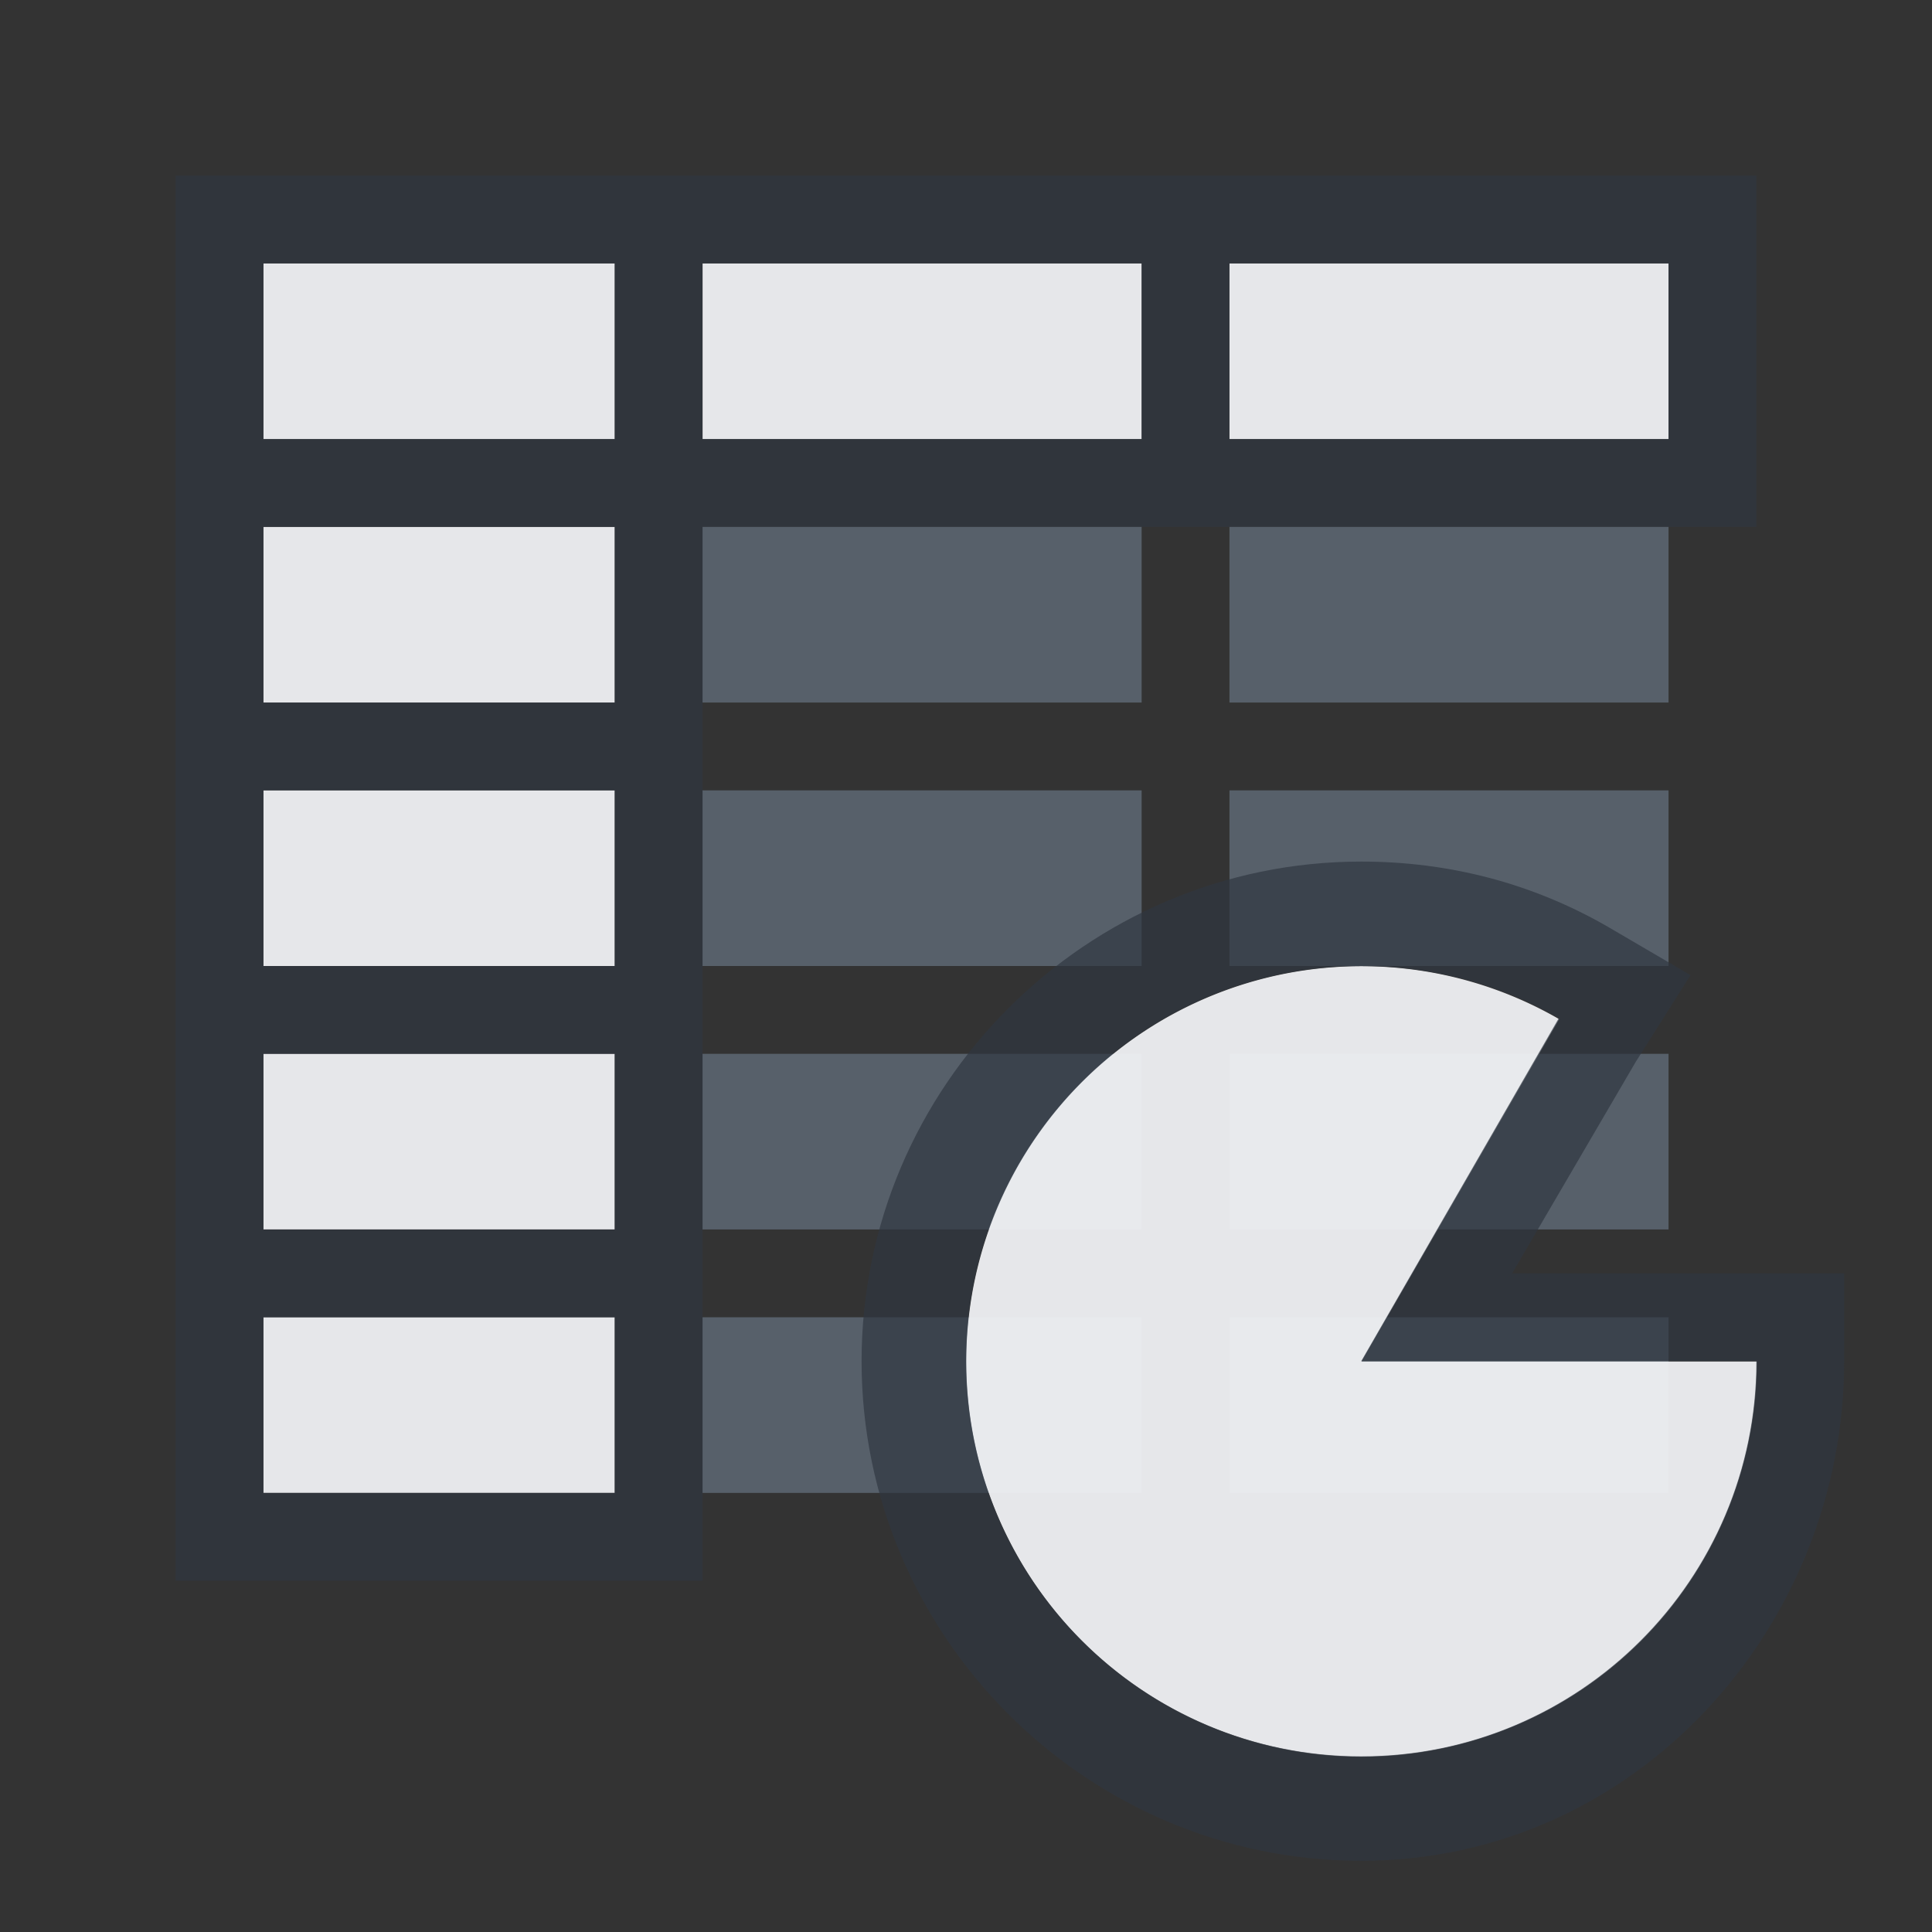 <?xml version="1.0" encoding="UTF-8" standalone="no"?>
<!-- Created with Inkscape (http://www.inkscape.org/) -->

<svg
   xmlns:dc="http://purl.org/dc/elements/1.1/"
   xmlns:cc="http://creativecommons.org/ns#"
   xmlns:rdf="http://www.w3.org/1999/02/22-rdf-syntax-ns#"
   xmlns:svg="http://www.w3.org/2000/svg"
   xmlns="http://www.w3.org/2000/svg"
   xmlns:sodipodi="http://sodipodi.sourceforge.net/DTD/sodipodi-0.dtd"
   xmlns:inkscape="http://www.inkscape.org/namespaces/inkscape"
   width="22"
   height="22"
   id="svg27665"
   version="1.1"
   inkscape:version="0.48.3.1 r9886"
   sodipodi:docname="gnumeric.svg">
  <rect width="100%" height="100%" fill="#333333" stroke="none"/>
  <defs
     id="defs27667" />
  <sodipodi:namedview
     id="base"
     pagecolor="#ffffff"
     bordercolor="#666666"
     borderopacity="1.0"
     inkscape:pageopacity="0.0"
     inkscape:pageshadow="2"
     inkscape:zoom="31.678384"
     inkscape:cx="12.300938"
     inkscape:cy="10.851112"
     inkscape:document-units="px"
     inkscape:current-layer="layer1"
     showgrid="true"
     inkscape:window-width="1920"
     inkscape:window-height="1033"
     inkscape:window-x="-10"
     inkscape:window-y="25"
     inkscape:window-maximized="1"
     inkscape:snap-bbox="true"
     inkscape:bbox-paths="true"
     inkscape:bbox-nodes="true"
     inkscape:snap-bbox-edge-midpoints="true"
     inkscape:snap-bbox-midpoints="true"
     inkscape:object-paths="true"
     inkscape:snap-intersection-paths="true"
     inkscape:object-nodes="true"
     inkscape:snap-smooth-nodes="true"
     inkscape:snap-midpoints="true"
     inkscape:snap-object-midpoints="true"
     inkscape:snap-center="true"
     inkscape:snap-global="true"
     showguides="false"
     inkscape:guide-bbox="true"
     fit-margin-top="0"
     fit-margin-left="0"
     fit-margin-right="0"
     fit-margin-bottom="0"
     inkscape:showpageshadow="false">
    <sodipodi:guide
       orientation="0,1"
       position="-1494.228,523.036"
       id="guide4179" />
    <sodipodi:guide
       orientation="1,0"
       position="-1492.085,520.179"
       id="guide4181" />
    <inkscape:grid
       type="xygrid"
       id="grid4279"
       empspacing="5"
       visible="true"
       enabled="true"
       snapvisiblegridlinesonly="true"
       originx="6.6056504e-05px"
       originy="592px" />
  </sodipodi:namedview>
  <g
     inkscape:label="Camada 1"
     inkscape:groupmode="layer"
     id="layer1"
     transform="translate(3393.247,-1644.241)">
    <rect
       style="opacity:0.001;fill:#ffffff;fill-opacity:1;fill-rule:nonzero;stroke:none"
       id="rect4544"
       width="16"
       height="16"
       x="-3393.247"
       y="1650.241" />
    <path
       id="path3786"
       d="m -3390.247,1647.241 0,2 4,0 0,-2 -4,0 z m 5,0 0,2 5,0 0,-2 -5,0 z m 6,0 0,2 5,0 0,-2 -5,0 z m -11,3 0,2 4,0 0,-2 -4,0 z m 0,3 0,2 4,0 0,-2 -4,0 z m 0,3 0,2 4,0 0,-2 -4,0 z m 0,3 0,2 4,0 0,-2 -4,0 z"
       style="color:#000000;fill:#f3f4f7;fill-opacity:0.928;fill-rule:nonzero;stroke:none;stroke-width:1;marker:none;visibility:visible;display:inline;overflow:visible;enable-background:accumulate"
       inkscape:connector-curvature="0" />
    <path
       style="font-size:medium;font-style:normal;font-variant:normal;font-weight:normal;font-stretch:normal;text-indent:0;text-align:start;text-decoration:none;line-height:normal;letter-spacing:normal;word-spacing:normal;text-transform:none;direction:ltr;block-progression:tb;writing-mode:lr-tb;text-anchor:start;baseline-shift:baseline;color:#000000;fill:#2f3741;fill-opacity:0.7;fill-rule:nonzero;stroke:none;stroke-width:2;marker:none;visibility:visible;display:inline;overflow:visible;enable-background:accumulate;font-family:Sans;-inkscape-font-specification:Sans"
       d="M 2 2 L 2 3 L 2 5 L 2 6 L 2 8 L 2 9 L 2 11 L 2 12 L 2 14 L 2 15 L 2 17 L 2 18 L 3 18 L 7 18 L 8 18 L 8 17 L 8 15 L 8 14 L 8 12 L 8 11 L 8 9 L 8 8 L 8 6 L 13 6 L 14 6 L 19 6 L 20 6 L 20 5 L 20 3 L 20 2 L 19 2 L 14 2 L 13 2 L 8 2 L 7 2 L 3 2 L 2 2 z M 3 3 L 7 3 L 7 5 L 3 5 L 3 3 z M 8 3 L 13 3 L 13 5 L 8 5 L 8 3 z M 14 3 L 19 3 L 19 5 L 14 5 L 14 3 z M 3 6 L 7 6 L 7 8 L 3 8 L 3 6 z M 3 9 L 7 9 L 7 11 L 3 11 L 3 9 z M 3 12 L 7 12 L 7 14 L 3 14 L 3 12 z M 3 15 L 7 15 L 7 17 L 3 17 L 3 15 z "
       transform="translate(-3393.247,1644.241)"
       id="rect3018" />
    <path
       style="color:#000000;fill:#748598;fill-opacity:0.55;fill-rule:nonzero;stroke:none;stroke-width:1;marker:none;visibility:visible;display:inline;overflow:visible;enable-background:accumulate"
       d="M 8 6 L 8 8 L 13 8 L 13 6 L 8 6 z M 14 6 L 14 8 L 19 8 L 19 6 L 14 6 z M 8 9 L 8 11 L 13 11 L 13 9 L 8 9 z M 14 9 L 14 11 L 19 11 L 19 9 L 14 9 z M 8 12 L 8 14 L 13 14 L 13 12 L 8 12 z M 14 12 L 14 14 L 19 14 L 19 12 L 14 12 z M 8 15 L 8 17 L 13 17 L 13 15 L 8 15 z M 14 15 L 14 17 L 19 17 L 19 15 L 14 15 z "
       transform="translate(-3393.247,1644.241)"
       id="rect3002" />
    <path
       sodipodi:end="5.2359878"
       sodipodi:start="0"
       transform="matrix(1.286,0,0,1.286,-3392.532,1644.955)"
       d="m 15,11.5 a 3.5,3.5 0 1 1 -1.75,-3.031 l -1.75,3.031 z"
       sodipodi:ry="3.5"
       sodipodi:rx="3.5"
       sodipodi:cy="11.500019"
       sodipodi:cx="11.500066"
       id="path3002"
       style="color:#000000;fill:#f3f4f7;fill-opacity:0.928;fill-rule:nonzero;stroke:none;stroke-width:1;marker:none;visibility:visible;display:inline;overflow:visible;enable-background:accumulate"
       sodipodi:type="arc" />
    <path
       style="font-size:medium;font-style:normal;font-variant:normal;font-weight:normal;font-stretch:normal;text-indent:0;text-align:start;text-decoration:none;line-height:normal;letter-spacing:normal;word-spacing:normal;text-transform:none;direction:ltr;block-progression:tb;writing-mode:lr-tb;text-anchor:start;baseline-shift:baseline;color:#000000;fill:#2f3741;fill-opacity:0.7;fill-rule:nonzero;stroke:none;stroke-width:2;marker:none;visibility:visible;display:inline;overflow:visible;enable-background:accumulate;font-family:Sans;-inkscape-font-specification:Sans"
       d="m -3377.747,1654.052 c -3.13,0 -5.689,2.559 -5.689,5.689 0,3.13 2.559,5.689 5.689,5.689 3.13,0 5.5,-2.664 5.5,-5.689 l 0,-1 -1,0 -2.781,0 1.406,-2.406 0.625,-0.99 -0.938,-0.549 c -0.865,-0.499 -1.814,-0.744 -2.812,-0.744 z m 3e-4,1.189 c 0.79,0 1.566,0.199 2.25,0.594 l -2.25,3.906 4.5,0 c 0,2.485 -2.015,4.5 -4.5,4.5 -2.485,0 -4.5,-2.015 -4.5,-4.5 0,-2.485 2.015,-4.5 4.5,-4.5 z"
       id="path3040"
       inkscape:connector-curvature="0"
       sodipodi:nodetypes="ssssccccccsscccsss" />
  </g>
</svg>
